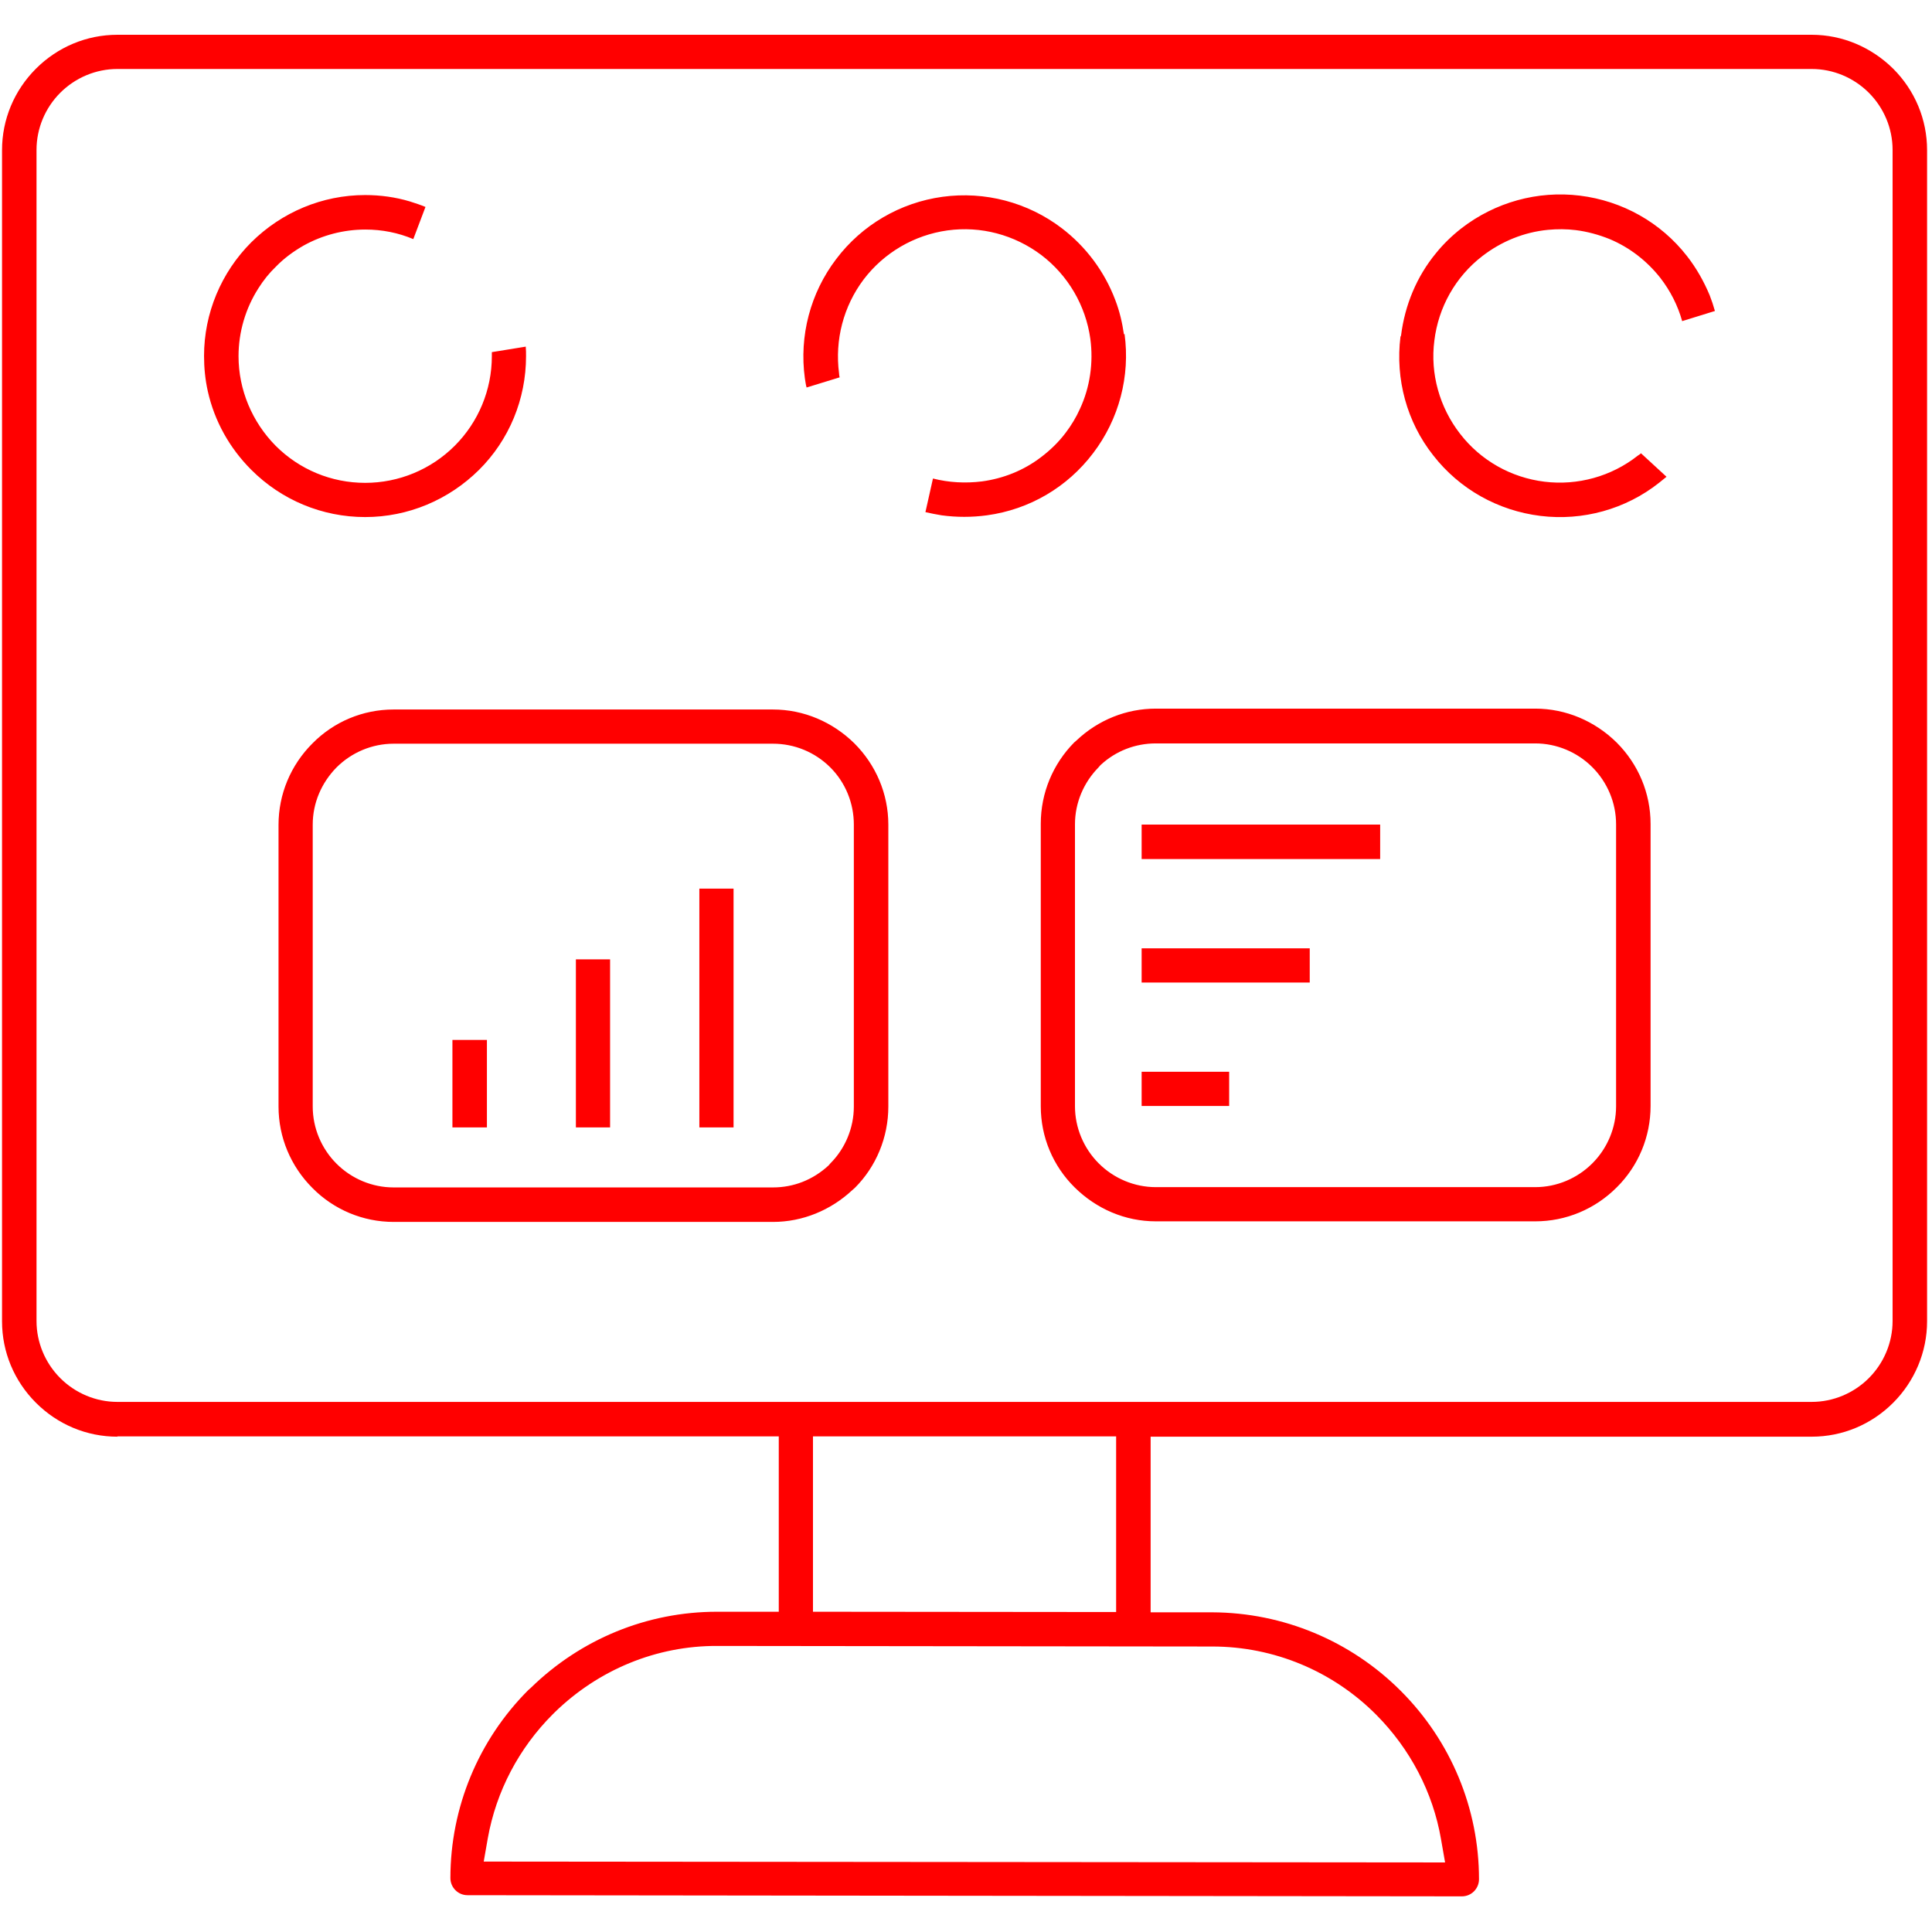 <?xml version="1.0" encoding="UTF-8"?>
<!DOCTYPE svg PUBLIC "-//W3C//DTD SVG 1.1//EN" "http://www.w3.org/Graphics/SVG/1.1/DTD/svg11.dtd">
<!-- Creator: CorelDRAW 2021 (64-Bit) -->
<svg xmlns="http://www.w3.org/2000/svg" xml:space="preserve" width="0.067in" height="0.067in" version="1.1" style="shape-rendering:geometricPrecision; text-rendering:geometricPrecision; image-rendering:optimizeQuality; fill-rule:evenodd; clip-rule:evenodd"
viewBox="0 0 66.66 66.66"
 xmlns:xlink="http://www.w3.org/1999/xlink"
 xmlns:xodm="http://www.corel.com/coreldraw/odm/2003">
 <defs>
  <style type="text/css">
   <![CDATA[
    .fil0 {fill:red}
   ]]>
  </style>
 </defs>
 <g id="Layer_x0020_1">
  <path class="fil0" d="M1.26 45.58l0 -40.41c0,-0.74 0.3,-1.45 0.82,-1.97 0.52,-0.52 1.23,-0.82 1.97,-0.82l58.46 0c0.74,0 1.45,0.3 1.97,0.82 0.52,0.52 0.82,1.23 0.82,1.97l0 40.41c0,0.74 -0.3,1.45 -0.82,1.97 -0.52,0.52 -1.23,0.82 -1.97,0.82l-58.46 0c-0.74,0 -1.45,-0.3 -1.97,-0.82 -0.52,-0.52 -0.82,-1.23 -0.82,-1.97zm15.26 -29.36c1.05,-1.04 1.63,-2.45 1.63,-3.93 0,-0.11 -0,-0.22 -0.01,-0.33l-1.17 0.19c0,0.05 0,0.09 0,0.14 0,1.16 -0.46,2.27 -1.28,3.09 -0.82,0.82 -1.93,1.28 -3.09,1.28 -1.17,0 -2.27,-0.46 -3.09,-1.28 -0.81,-0.82 -1.28,-1.93 -1.28,-3.09 0,-0.83 0.24,-1.65 0.69,-2.35 0.17,-0.27 0.37,-0.52 0.6,-0.74 0.28,-0.29 0.61,-0.53 0.96,-0.73 0.65,-0.36 1.38,-0.55 2.13,-0.55 0.57,0 1.13,0.11 1.65,0.33l0.42 -1.11c-0.17,-0.07 -0.35,-0.13 -0.54,-0.19 -0.5,-0.15 -1.02,-0.22 -1.54,-0.22 -1.48,0 -2.88,0.59 -3.93,1.63 -1.04,1.04 -1.63,2.45 -1.63,3.92 0,0.41 0.04,0.82 0.13,1.22 0.23,1.03 0.75,1.96 1.5,2.71 1.04,1.04 2.44,1.63 3.93,1.63 1.48,0 2.88,-0.59 3.93,-1.63zm22.26 -4.68c-0.06,-0.41 -0.15,-0.8 -0.3,-1.19 -0.37,-0.98 -1.01,-1.84 -1.85,-2.48 -1.17,-0.89 -2.65,-1.28 -4.11,-1.08 -1.46,0.2 -2.78,0.97 -3.67,2.15 -0.89,1.17 -1.28,2.65 -1.08,4.11 0.02,0.11 0.03,0.22 0.06,0.32l1.14 -0.35c-0.01,-0.05 -0.02,-0.09 -0.02,-0.14 -0.15,-1.15 0.15,-2.31 0.85,-3.24 0.7,-0.92 1.74,-1.53 2.89,-1.69 1.15,-0.16 2.31,0.15 3.24,0.85 0.92,0.7 1.53,1.74 1.69,2.89 0.11,0.82 -0.01,1.67 -0.36,2.42 -0.13,0.29 -0.3,0.57 -0.49,0.82 -0.24,0.32 -0.54,0.61 -0.86,0.85 -0.59,0.45 -1.29,0.73 -2.03,0.83 -0.57,0.07 -1.14,0.04 -1.69,-0.1l-0.26 1.16c0.18,0.04 0.37,0.08 0.56,0.11 0.52,0.07 1.04,0.07 1.56,0 1.47,-0.2 2.78,-0.97 3.67,-2.15 0.89,-1.17 1.28,-2.65 1.08,-4.11zm9.54 0.08c-0.18,1.46 0.22,2.94 1.13,4.09 0.91,1.17 2.24,1.91 3.7,2.09 1.46,0.18 2.94,-0.23 4.09,-1.14 0.09,-0.07 0.17,-0.14 0.26,-0.21l-0.88 -0.81c-0.04,0.03 -0.07,0.06 -0.11,0.08 -0.91,0.72 -2.08,1.04 -3.22,0.9 -1.15,-0.14 -2.2,-0.73 -2.91,-1.65 -0.71,-0.91 -1.04,-2.08 -0.89,-3.22 0.14,-1.15 0.73,-2.2 1.65,-2.91 0.66,-0.51 1.44,-0.83 2.27,-0.91 0.32,-0.03 0.64,-0.03 0.96,0.01 0.4,0.05 0.8,0.16 1.17,0.31 0.69,0.29 1.28,0.75 1.74,1.33 0.35,0.45 0.61,0.96 0.76,1.5l1.13 -0.35c-0.05,-0.18 -0.11,-0.36 -0.18,-0.54 -0.2,-0.48 -0.46,-0.94 -0.78,-1.35 -0.91,-1.17 -2.24,-1.91 -3.7,-2.09 -1.46,-0.18 -2.93,0.23 -4.09,1.13 -0.32,0.25 -0.62,0.54 -0.87,0.85 -0.67,0.81 -1.08,1.8 -1.21,2.85zm-8.93 18.02l8.23 0 0 -1.19 -8.23 0 0 1.19zm0 4.26l5.8 0 0 -1.18 -5.8 0 0 1.18zm3.02 4.26l0 -1.18 -3.02 0 0 1.18 3.02 0zm10.56 2.8l-13.09 0c-0.74,0 -1.45,-0.3 -1.97,-0.82 -0.52,-0.52 -0.82,-1.23 -0.82,-1.97l0 -9.73c0,-0.74 0.3,-1.44 0.81,-1.96l0.06 -0.07 0.02 -0.02c0.52,-0.48 1.19,-0.74 1.9,-0.74l13.09 0c0.74,0 1.45,0.3 1.97,0.82 0.52,0.52 0.82,1.23 0.82,1.97l0 9.73c0,0.74 -0.3,1.45 -0.82,1.97 -0.52,0.52 -1.23,0.82 -1.97,0.82zm-17.06 -12.52l0 9.73c0,1.06 0.42,2.06 1.17,2.8 0.75,0.74 1.74,1.17 2.8,1.17l13.09 0c1.06,0 2.06,-0.42 2.81,-1.17 0.75,-0.74 1.17,-1.75 1.17,-2.81l0 -9.73c0,-1.06 -0.42,-2.06 -1.17,-2.81 -0.75,-0.74 -1.75,-1.17 -2.81,-1.17l-13.09 0c-1.02,0 -1.99,0.39 -2.74,1.1l-0.08 0.07c-0.73,0.74 -1.15,1.74 -1.15,2.8zm-11.78 2.22l0 8.24 1.18 0 0 -8.24 -1.18 0zm-4.26 8.24l1.18 0 0 -5.8 -1.18 0 0 5.8zm6.8 2.07l-13.09 0c-0.74,0 -1.45,-0.3 -1.97,-0.82 -0.52,-0.52 -0.82,-1.23 -0.82,-1.97l0 -9.73c0,-0.74 0.3,-1.44 0.82,-1.97 0.52,-0.52 1.23,-0.82 1.97,-0.82l13.09 0c0.74,0 1.45,0.29 1.98,0.82 0.52,0.52 0.81,1.23 0.81,1.97l0 9.73c0,0.74 -0.3,1.45 -0.81,1.96l-0.06 0.07c-0.54,0.5 -1.21,0.76 -1.92,0.76zm-17.06 -12.52l0 9.73c0,1.06 0.42,2.06 1.17,2.81 0.74,0.75 1.75,1.17 2.8,1.17l13.09 0c1.02,0 1.99,-0.4 2.74,-1.1l0.09 -0.08c0.73,-0.73 1.15,-1.74 1.15,-2.8l0 -9.73c0,-1.06 -0.43,-2.06 -1.17,-2.8 -0.75,-0.74 -1.75,-1.17 -2.81,-1.17l-13.09 0c-1.06,0 -2.06,0.42 -2.8,1.17 -0.75,0.75 -1.17,1.75 -1.17,2.81zm6 7.43l0 3.02 1.19 0 0 -3.02 -1.19 0zm-11.56 13.68l22.82 0 0 6.05 -2.13 0c-2.41,-0 -4.7,0.94 -6.43,2.63l-0.08 0.07c-1.72,1.72 -2.69,4.05 -2.69,6.49 0,0.32 0.26,0.59 0.59,0.59l34.31 0.04c0.33,0 0.59,-0.27 0.59,-0.59 -0,-2.44 -0.97,-4.77 -2.7,-6.5 -1.73,-1.73 -4.06,-2.7 -6.5,-2.71l-2.13 -0 0 -6.06 22.81 0c1.06,0 2.06,-0.42 2.81,-1.17 0.74,-0.74 1.17,-1.75 1.17,-2.81l0 -40.41c0,-1.06 -0.42,-2.06 -1.17,-2.81 -0.75,-0.74 -1.75,-1.17 -2.81,-1.17l-58.46 0c-1.06,0 -2.06,0.42 -2.81,1.17 -0.75,0.75 -1.17,1.75 -1.17,2.81l0 40.41c0,1.06 0.42,2.06 1.17,2.81 0.75,0.75 1.75,1.17 2.81,1.17zm15.02 9.59l0.07 -0.07c1.51,-1.47 3.51,-2.3 5.61,-2.29l17.08 0.02c2.13,0 4.16,0.85 5.66,2.36 1.16,1.17 1.95,2.66 2.23,4.29l0.14 0.8 -33.17 -0.03 0.14 -0.8c0.29,-1.63 1.08,-3.12 2.24,-4.28zm8.98 -3.54l0 -6.05 10.46 0 0 6.06 -10.46 -0.01z"/>
 </g>
</svg>
